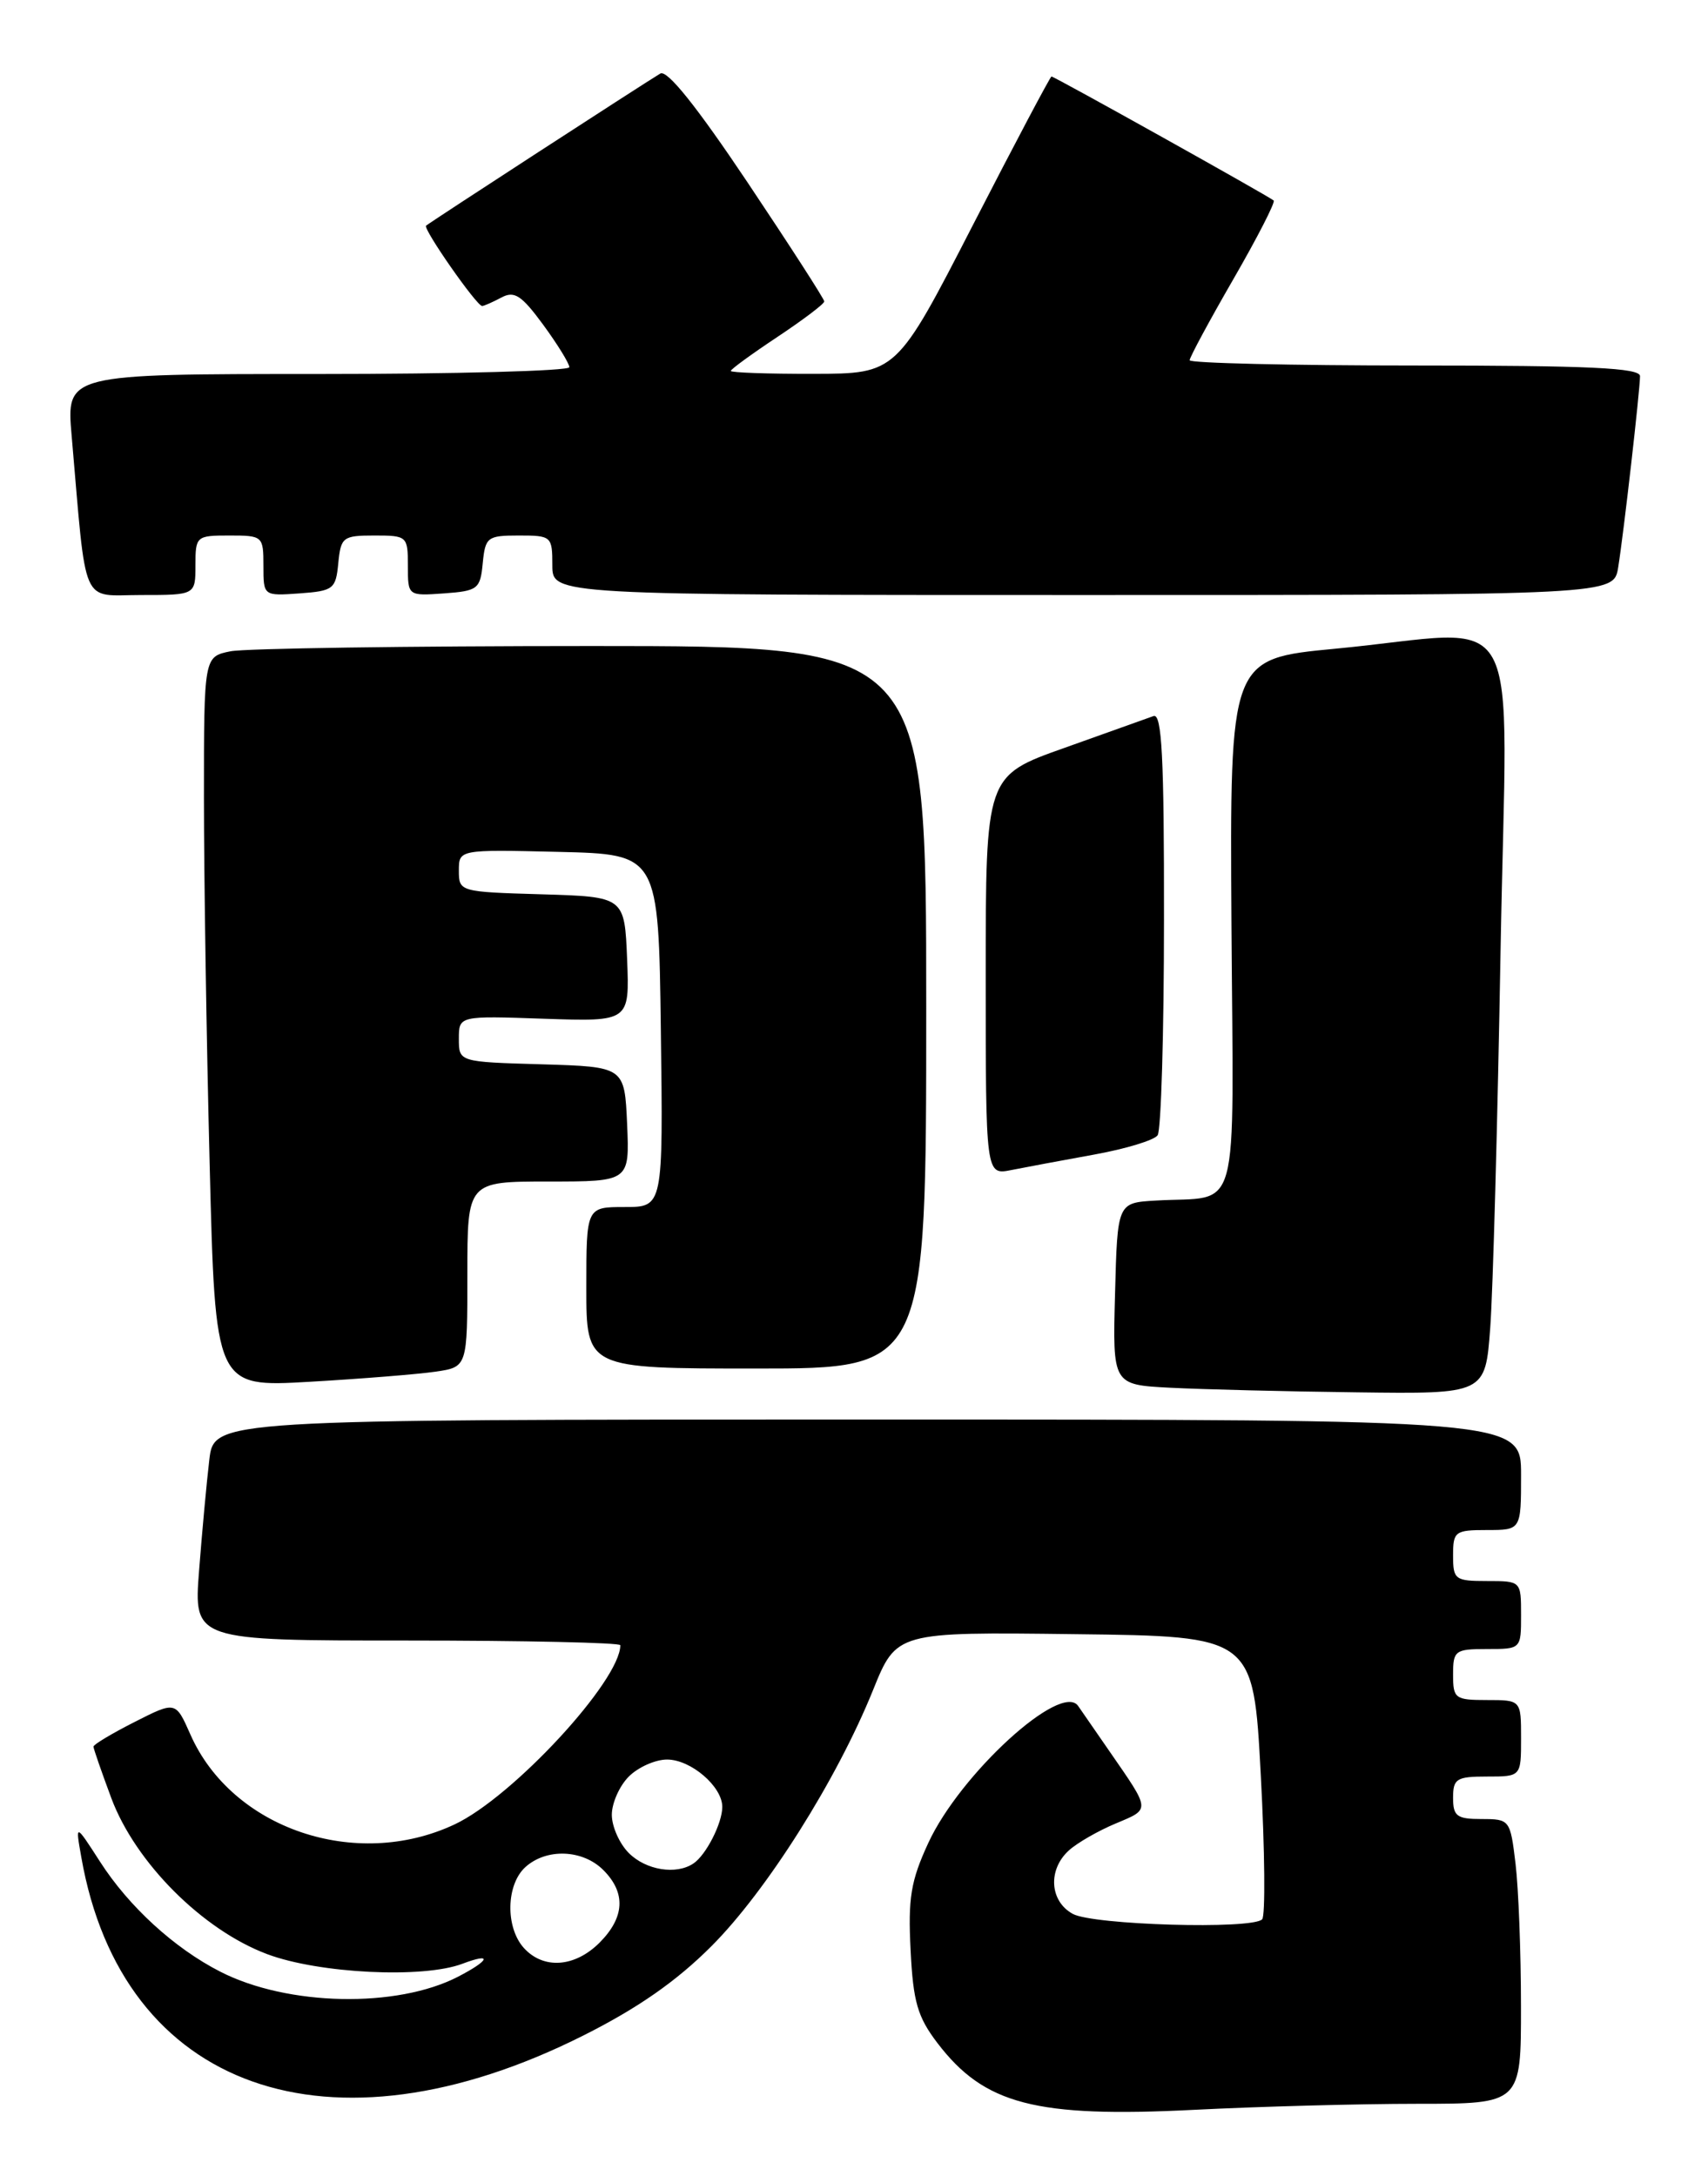 <?xml version="1.0" encoding="UTF-8" standalone="no"?>
<!DOCTYPE svg PUBLIC "-//W3C//DTD SVG 1.1//EN" "http://www.w3.org/Graphics/SVG/1.1/DTD/svg11.dtd" >
<svg xmlns="http://www.w3.org/2000/svg" xmlns:xlink="http://www.w3.org/1999/xlink" version="1.1" viewBox="0 0 201 256">
 <g >
 <path fill="currentColor"
d=" M 166.75 247.50 C 179.00 247.50 179.00 247.50 178.99 236.00 C 178.99 229.68 178.70 222.14 178.35 219.25 C 177.73 214.08 177.67 214.00 174.36 214.00 C 171.44 214.00 171.00 213.67 171.00 211.50 C 171.00 209.25 171.40 209.00 175.00 209.00 C 179.00 209.00 179.00 209.00 179.00 204.50 C 179.00 200.00 179.00 200.00 175.00 200.00 C 171.22 200.00 171.00 199.83 171.00 197.00 C 171.00 194.17 171.22 194.00 175.00 194.00 C 179.00 194.00 179.00 194.00 179.00 190.00 C 179.00 186.00 179.00 186.00 175.00 186.00 C 171.22 186.00 171.00 185.83 171.00 183.00 C 171.00 180.17 171.22 180.00 175.00 180.00 C 179.00 180.00 179.00 180.00 179.00 173.50 C 179.00 167.00 179.00 167.00 102.09 167.00 C 25.19 167.00 25.19 167.00 24.63 171.75 C 24.32 174.36 23.78 180.21 23.43 184.75 C 22.79 193.00 22.79 193.00 47.90 193.00 C 61.70 193.00 73.00 193.25 73.00 193.55 C 73.00 197.73 60.34 211.42 53.50 214.63 C 41.87 220.10 27.29 215.13 22.40 204.04 C 20.67 200.13 20.67 200.13 15.84 202.58 C 13.18 203.93 11.00 205.23 11.00 205.48 C 11.00 205.72 11.95 208.45 13.10 211.54 C 15.94 219.14 23.86 227.06 31.46 229.90 C 37.56 232.18 49.81 232.78 54.43 231.02 C 57.98 229.68 57.65 230.61 53.90 232.55 C 46.70 236.27 33.85 236.01 25.93 231.96 C 20.53 229.21 15.16 224.30 11.76 219.00 C 8.86 214.50 8.86 214.50 9.57 218.50 C 14.36 245.84 38.75 254.49 68.66 239.46 C 75.07 236.24 79.60 233.08 83.71 228.97 C 90.22 222.46 98.48 209.37 102.74 198.83 C 105.50 191.99 105.50 191.99 126.50 192.25 C 147.50 192.50 147.50 192.50 148.37 208.80 C 148.85 217.76 148.92 225.41 148.53 225.80 C 147.32 227.01 128.66 226.47 126.25 225.16 C 123.52 223.67 123.29 219.95 125.79 217.69 C 126.77 216.80 129.26 215.37 131.33 214.51 C 135.41 212.80 135.43 213.06 130.58 206.05 C 128.89 203.60 127.22 201.19 126.88 200.70 C 124.89 197.82 112.99 208.69 109.24 216.82 C 107.18 221.28 106.85 223.31 107.16 229.41 C 107.46 235.51 107.98 237.28 110.31 240.34 C 115.83 247.58 121.86 249.15 140.50 248.21 C 148.20 247.82 160.01 247.50 166.75 247.50 Z  M 175.37 156.25 C 175.69 151.99 176.24 131.96 176.59 111.75 C 177.33 69.56 179.86 74.17 157.11 76.32 C 144.73 77.50 144.73 77.50 144.92 108.72 C 145.15 144.11 146.10 140.64 136.00 141.24 C 131.50 141.50 131.50 141.50 131.22 152.20 C 130.93 162.91 130.93 162.91 137.72 163.26 C 141.45 163.45 151.32 163.70 159.65 163.80 C 174.79 164.00 174.79 164.00 175.37 156.25 Z  M 51.25 161.37 C 55.00 160.82 55.00 160.82 55.00 149.91 C 55.00 139.00 55.00 139.00 64.55 139.00 C 74.09 139.00 74.09 139.00 73.80 132.25 C 73.50 125.50 73.50 125.50 63.75 125.21 C 54.00 124.93 54.00 124.93 54.00 122.21 C 54.00 119.50 54.00 119.50 64.04 119.85 C 74.09 120.19 74.09 120.19 73.80 112.85 C 73.50 105.50 73.50 105.50 63.75 105.21 C 54.10 104.93 54.00 104.90 54.00 102.43 C 54.00 99.94 54.00 99.94 65.75 100.22 C 77.50 100.50 77.50 100.50 77.77 121.25 C 78.04 142.00 78.04 142.00 73.52 142.00 C 69.00 142.00 69.00 142.00 69.00 151.50 C 69.00 161.00 69.00 161.00 89.00 161.00 C 109.00 161.00 109.00 161.00 109.00 118.50 C 109.00 76.00 109.00 76.00 69.63 76.00 C 47.97 76.00 28.84 76.28 27.13 76.62 C 24.00 77.25 24.00 77.25 24.00 93.88 C 24.00 103.02 24.30 122.36 24.67 136.85 C 25.33 163.20 25.33 163.20 36.41 162.56 C 42.51 162.21 49.19 161.67 51.25 161.37 Z  M 128.76 135.83 C 132.47 135.16 135.83 134.14 136.23 133.56 C 136.64 132.98 136.98 121.54 136.98 108.14 C 137.00 89.08 136.73 83.89 135.75 84.24 C 135.06 84.49 130.34 86.18 125.25 87.99 C 116.00 91.27 116.00 91.27 116.00 114.76 C 116.00 138.25 116.00 138.25 119.01 137.65 C 120.67 137.32 125.06 136.50 128.76 135.83 Z  M 23.00 66.50 C 23.00 63.08 23.10 63.00 27.00 63.00 C 30.92 63.00 31.00 63.07 31.00 66.56 C 31.00 70.11 31.00 70.11 35.25 69.81 C 39.24 69.52 39.52 69.30 39.81 66.25 C 40.11 63.19 40.35 63.00 44.06 63.00 C 47.91 63.00 48.00 63.08 48.00 66.56 C 48.00 70.11 48.00 70.11 52.25 69.81 C 56.24 69.52 56.52 69.30 56.81 66.25 C 57.11 63.19 57.35 63.00 61.06 63.00 C 64.90 63.00 65.00 63.09 65.00 66.50 C 65.00 70.00 65.00 70.00 127.45 70.00 C 189.91 70.00 189.91 70.00 190.43 66.75 C 191.08 62.72 192.99 45.95 193.00 44.25 C 193.00 43.28 187.03 43.00 166.50 43.00 C 151.93 43.00 140.00 42.72 140.00 42.38 C 140.00 42.04 142.31 37.75 145.14 32.85 C 147.97 27.95 150.10 23.79 149.89 23.59 C 149.36 23.11 124.08 9.00 123.74 9.00 C 123.60 9.00 119.43 16.87 114.49 26.48 C 105.50 43.96 105.50 43.96 95.75 43.98 C 90.39 43.99 86.00 43.84 86.00 43.64 C 86.00 43.44 88.47 41.64 91.50 39.63 C 94.52 37.62 97.00 35.75 97.00 35.46 C 97.00 35.18 92.93 28.87 87.96 21.44 C 81.98 12.51 78.51 8.18 77.71 8.65 C 75.72 9.84 50.53 26.19 50.14 26.55 C 49.75 26.91 56.09 36.00 56.74 36.00 C 56.95 36.00 57.97 35.55 58.99 35.01 C 60.53 34.18 61.36 34.72 63.92 38.20 C 65.61 40.51 67.00 42.76 67.00 43.20 C 67.00 43.64 53.68 44.00 37.40 44.00 C 7.80 44.00 7.80 44.00 8.43 51.25 C 10.22 71.81 9.43 70.00 16.60 70.00 C 23.00 70.00 23.00 70.00 23.00 66.50 Z  M 61.65 229.17 C 59.46 226.74 59.55 221.72 61.83 219.65 C 64.31 217.41 68.57 217.57 71.00 220.00 C 73.68 222.68 73.52 225.57 70.55 228.55 C 67.64 231.45 63.96 231.71 61.65 229.17 Z  M 74.00 218.00 C 72.90 216.90 72.00 214.88 72.00 213.50 C 72.00 212.12 72.90 210.10 74.00 209.00 C 75.10 207.90 77.12 207.00 78.50 207.00 C 81.30 207.00 85.00 210.17 85.00 212.57 C 85.00 214.49 83.09 218.24 81.60 219.23 C 79.57 220.59 76.02 220.02 74.00 218.00 Z "/>
</g>
</svg>